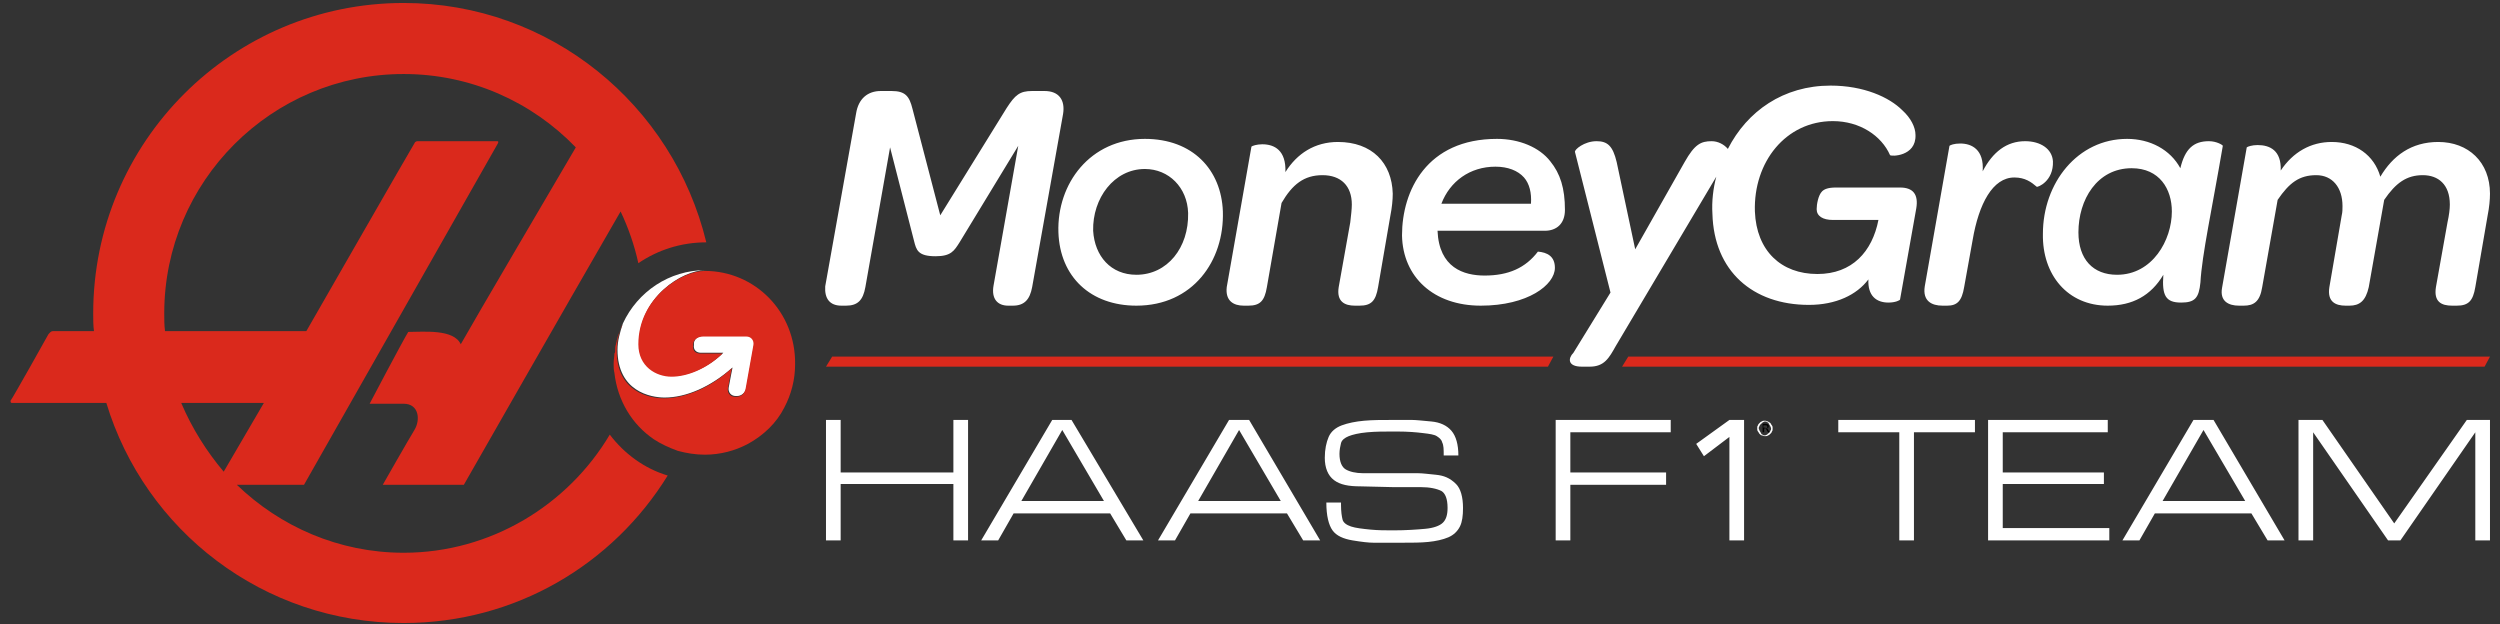 <svg width="633" height="158" viewBox="0 0 633 158" fill="none" xmlns="http://www.w3.org/2000/svg">
<rect x="0" y="0" width="633" height="158" fill="#333333" stroke="none"/>
<path fill-rule="evenodd" clip-rule="evenodd" d="M154.396 110.044C143.839 127.835 124.288 139.957 102.195 139.957C85.772 139.957 70.913 133.31 59.965 122.752H76.974C76.974 122.752 125.852 36.728 126.047 36.337C126.243 35.946 126.243 35.75 125.852 35.75H105.714C105.323 35.75 105.323 35.946 105.128 35.946C104.932 36.141 77.561 83.846 77.561 83.846H41.782C41.587 82.282 41.587 80.913 41.587 79.349C41.587 45.917 68.763 18.741 102.195 18.741C119.204 18.741 134.65 25.779 145.794 37.314C141.101 45.33 119.595 81.891 116.663 87.169C114.903 83.259 107.278 84.041 103.368 84.041C101.608 86.974 93.593 102.224 93.593 102.224H102.195C106.105 102.224 106.496 106.329 104.932 108.871C103.368 111.413 96.916 122.752 96.916 122.752H117.445C117.445 122.752 142.666 78.567 157.133 53.542C159.088 57.647 160.653 62.144 161.63 66.641C166.518 63.317 172.383 61.362 178.835 61.362C170.428 26.561 139.342 0.754 102.195 0.754C58.792 0.754 23.6 35.946 23.6 79.349C23.6 80.913 23.6 82.477 23.796 83.846H13.434C12.847 83.846 12.651 84.237 12.26 84.628C12.065 85.019 3.071 101.051 2.68 101.442C2.68 101.833 2.68 102.028 3.071 102.028H26.924C36.699 134.287 66.612 157.748 102.195 157.748C130.544 157.748 155.178 142.89 169.059 120.406C163.194 118.646 158.111 114.932 154.396 110.044ZM45.888 102.028H66.808L56.641 119.429C52.34 114.345 48.625 108.48 45.888 102.028Z" fill="#DA291C"/>
<path d="M168.277 100.66C173.752 100.66 180.008 97.922 185.482 93.035C185.482 93.035 184.7 96.945 184.505 98.118C184.309 99.291 185.091 100.269 186.264 100.269H186.655C187.828 100.269 188.806 99.291 189.001 98.118L190.957 87.169C191.152 85.996 190.37 85.019 189.197 85.019H178.248C177.075 85.019 175.902 85.605 175.707 86.778V87.365C175.511 88.538 176.293 89.32 177.466 89.32H183.136L182.941 89.516C179.03 93.23 174.143 95.185 170.233 95.185C166.322 95.185 161.826 92.644 161.826 86.974C161.826 75.243 172.774 68.4 178.639 68.4C169.45 68.4 161.435 73.875 157.72 81.891C156.938 84.237 156.351 86.387 156.351 88.538C156.351 99.096 164.758 100.66 168.277 100.66Z" fill="white"/>
<path d="M178.444 68.596C172.579 68.596 161.63 75.439 161.63 87.169C161.63 92.839 166.127 95.381 170.037 95.381C173.947 95.381 178.835 93.426 182.745 89.711L182.941 89.516H177.271C176.098 89.516 175.316 88.733 175.511 87.56V86.974C175.707 85.801 176.88 85.214 178.053 85.214H189.002C190.175 85.214 190.957 86.192 190.761 87.365L188.806 98.313C188.61 99.487 187.828 100.464 186.46 100.464H186.069C184.896 100.464 184.114 99.487 184.309 98.313C184.505 97.14 185.287 93.23 185.287 93.23C180.008 98.118 173.556 100.855 168.082 100.855C164.563 100.855 156.156 99.291 156.156 88.929C156.156 86.778 156.547 84.628 157.524 82.282V82.477C157.329 82.868 157.133 83.455 156.938 83.846C156.742 84.237 156.742 84.432 156.547 84.823C156.351 85.214 156.351 85.801 156.156 86.192C156.156 86.583 155.96 86.778 155.96 87.169C155.765 87.756 155.765 88.147 155.765 88.733C155.765 88.929 155.765 89.32 155.569 89.516C155.569 90.297 155.374 91.08 155.374 92.057C155.374 92.839 155.374 93.621 155.569 94.403C156.351 101.442 160.066 107.502 165.54 111.217C167.3 112.39 169.451 113.368 171.601 114.15C173.752 114.736 176.098 115.127 178.444 115.127C182.354 115.127 186.069 114.15 189.393 112.39C193.303 110.24 196.626 107.111 198.581 103.201C200.341 99.877 201.319 96.163 201.319 92.253C201.514 78.958 191.152 68.596 178.444 68.596Z" fill="#DA291C"/>
<path d="M213.049 77.394H214.222C217.155 77.394 218.523 76.025 219.11 72.702L225.366 37.314L231.427 60.971C232.014 63.317 232.405 64.881 236.901 64.881C240.812 64.881 241.594 63.513 242.962 61.362L257.821 36.923L251.565 72.311C250.978 75.634 252.542 77.394 255.279 77.394H256.452C259.385 77.394 260.754 75.83 261.34 72.702L269.161 28.907C269.747 25.388 268.183 23.042 264.468 23.042H261.34C258.212 23.042 257.039 24.02 254.888 27.343L238.074 54.519L231.036 27.539C230.254 24.411 229.277 23.042 225.757 23.042H223.02C219.697 23.042 217.35 24.997 216.764 28.712L208.943 72.506C208.748 75.634 210.117 77.394 213.049 77.394ZM287.734 77.394C302.006 77.394 310.022 66.054 309.631 53.542C309.24 42.984 302.006 35.164 289.885 35.164C276.003 35.164 267.596 46.503 267.988 58.82C268.379 70.16 276.199 77.394 287.734 77.394ZM289.885 42.789C295.945 42.789 300.638 47.481 300.833 53.933C301.029 62.731 295.554 69.573 287.734 69.573C281.282 69.573 277.176 64.881 276.785 58.429C276.59 50.218 282.064 42.789 289.885 42.789ZM314.91 77.394H316.083C319.016 77.394 320.189 76.221 320.775 72.702L324.49 51.391C327.227 46.699 330.16 44.353 334.852 44.353C339.544 44.353 342.281 47.09 342.281 51.782C342.281 52.955 342.086 54.519 341.89 56.279L338.958 72.702C338.371 76.416 340.522 77.394 343.063 77.394H344.236C347.169 77.394 348.342 76.221 348.929 72.702L352.057 54.519C352.448 52.564 352.643 50.609 352.643 49.045C352.448 41.224 347.365 35.946 338.762 35.946C332.897 35.946 328.4 38.878 325.467 43.571C325.663 38.096 322.73 36.532 319.602 36.532C318.234 36.532 317.061 36.923 316.865 37.119L310.609 72.702C310.218 76.221 312.368 77.394 314.91 77.394ZM491.846 77.394H493.02C495.561 77.394 496.734 76.221 497.321 72.702L499.471 60.776C501.035 51.587 504.555 44.939 510.029 44.939C512.766 44.939 514.33 46.112 515.699 47.285C515.894 47.481 520 45.917 519.804 40.834C519.609 37.705 516.676 35.75 512.766 35.75C508.074 35.75 504.555 38.487 502.013 43.375C502.404 37.901 499.276 36.337 496.343 36.337C494.779 36.337 493.802 36.728 493.606 36.923L487.35 72.506C486.763 76.221 489.109 77.394 491.846 77.394ZM533.686 77.394C539.942 77.394 544.634 74.852 547.762 69.573C547.371 74.852 548.349 76.612 552.259 76.612C555.778 76.612 556.756 75.439 557.147 71.528C557.538 64.49 560.079 52.955 562.817 36.923C562.817 36.728 561.253 35.75 559.297 35.75C555.387 35.75 553.237 37.705 552.064 42.593C549.522 37.901 544.439 35.164 538.573 35.164C526.061 35.164 517.263 46.308 517.263 59.211C517.067 69.573 523.519 77.394 533.686 77.394ZM539.746 42.593C546.785 42.593 549.913 47.872 549.913 53.542C549.913 60.776 545.025 69.573 536.032 69.573C529.971 69.573 526.256 65.663 526.256 58.82C526.256 50.609 530.948 42.593 539.746 42.593ZM566.922 77.394H568.095C570.637 77.394 572.201 76.416 572.788 72.702L576.698 50.609C579.63 46.308 582.172 44.353 586.473 44.353C590.579 44.353 593.121 47.481 593.121 52.173C593.121 52.955 593.121 53.737 592.925 54.519L589.797 72.702C589.21 76.416 591.361 77.394 593.903 77.394H594.88C597.422 77.394 598.986 76.221 599.768 72.702L603.678 50.609C606.611 46.308 609.348 44.353 613.454 44.353C617.364 44.353 620.297 46.699 620.297 51.782C620.297 52.955 620.101 54.519 619.71 56.279L616.777 72.702C616.191 76.416 618.146 77.394 620.883 77.394H622.056C624.989 77.394 626.162 76.221 626.748 72.702L629.877 54.519C630.268 52.564 630.463 50.609 630.463 49.045C630.463 41.029 624.989 35.946 617.364 35.946C610.521 35.946 605.829 39.465 602.701 44.744C601.137 39.269 596.444 35.946 590.384 35.946C585.105 35.946 580.608 38.487 577.48 43.18C577.675 38.096 574.743 36.728 571.615 36.728C570.246 36.728 569.073 37.119 568.877 37.314L562.621 72.897C562.035 76.221 564.185 77.394 566.922 77.394ZM374.931 77.394C386.858 77.394 393.7 72.115 393.7 67.814C393.7 64.881 391.745 63.904 389.399 63.708C386.271 67.814 381.97 69.769 375.909 69.769C370.63 69.769 364.374 67.814 363.983 58.429H391.159C394.091 58.429 396.242 56.67 396.242 53.151C396.242 47.676 395.069 43.962 392.527 40.834C389.79 37.314 384.707 35.164 379.037 35.164C361.246 35.164 354.989 48.263 354.989 59.602C355.185 70.16 363.005 77.394 374.931 77.394ZM378.646 42.202C381.774 42.202 384.316 43.18 385.88 44.939C387.249 46.503 387.835 48.849 387.64 51.587H364.96C367.111 45.917 372.194 42.202 378.646 42.202ZM400.543 92.839H402.498C406.213 92.839 407.386 90.689 409.146 87.56L434.562 44.744C433.78 47.676 433.389 51 433.584 54.128C433.976 68.596 443.751 77.198 458.023 77.198C464.866 77.198 470.145 74.657 473.078 70.746C472.882 74.852 475.033 76.612 478.161 76.612C479.92 76.612 481.093 76.025 481.093 75.83L485.199 52.76C485.786 49.24 484.417 47.481 481.093 47.481H464.866C462.911 47.481 461.933 47.872 461.347 48.458C460.369 49.436 459.978 51.782 459.978 52.955C459.978 54.715 461.542 55.692 464.084 55.692H475.619C474.055 63.708 468.972 69.378 460.174 69.378C450.985 69.378 444.729 63.513 444.338 53.542C443.947 41.029 452.158 30.667 464.084 30.667C470.927 30.667 476.401 34.382 478.552 39.269C478.747 39.66 485.199 39.66 485.004 34.186C485.004 32.231 483.831 29.885 481.68 27.93C478.356 24.606 471.904 21.674 463.498 21.674C451.571 21.674 442.382 28.125 437.495 37.705C436.517 36.532 434.953 35.75 433.389 35.75C430.652 35.75 429.088 36.532 426.546 41.029L414.033 63.122L409.341 41.029C408.364 36.923 406.995 35.75 404.258 35.75C401.13 35.75 398.588 37.901 398.784 38.487L407.777 74.07L398.393 89.32C397.024 90.689 396.829 92.839 400.543 92.839ZM241.398 119.624H212.854V106.329H209.139V136.829H212.854V122.557H241.398V136.829H245.113V106.329H241.398V119.624ZM266.423 106.329L248.437 136.829H252.738L256.648 129.986H281.087L285.192 136.829H289.494L271.311 106.329H266.423ZM258.603 126.858L268.965 108.871L279.523 126.858H258.603ZM311.195 106.329L293.208 136.829H297.51L301.42 129.986H325.858L329.964 136.829H334.265L316.278 106.329H311.195ZM303.375 126.858L313.737 108.871L324.294 126.858H303.375ZM363.592 120.211C361.637 120.015 360.073 119.82 359.095 119.82H345.214C343.259 119.82 341.695 119.428 340.717 118.842C339.74 118.255 339.153 116.887 339.153 114.932C339.153 113.954 339.349 112.977 339.544 112.195C339.74 111.413 340.522 110.826 341.499 110.435C342.477 110.044 344.041 109.653 346.192 109.457C348.342 109.262 350.493 109.262 352.448 109.262H353.816C356.554 109.262 358.704 109.457 360.268 109.653C362.028 109.848 363.201 110.044 363.787 110.435C364.374 110.826 364.96 111.217 365.156 111.999C365.547 112.781 365.547 113.759 365.547 115.323H369.262C369.262 112.586 368.675 110.435 367.502 109.066C366.329 107.698 364.569 106.916 362.419 106.72C360.268 106.525 358.509 106.329 357.531 106.329H352.643C349.906 106.329 347.56 106.329 345.409 106.525C343.259 106.72 341.304 107.111 339.74 107.698C338.176 108.284 337.003 109.262 336.416 110.631C335.829 111.999 335.438 113.759 335.438 115.909C335.438 118.451 336.221 120.406 337.785 121.579C339.349 122.752 341.499 123.143 344.432 123.143L352.643 123.339H359.682C362.028 123.339 363.787 123.73 364.96 124.316C365.938 124.903 366.525 126.271 366.525 128.617C366.525 130.377 366.134 131.55 365.352 132.332C364.569 133.114 363.005 133.701 360.855 133.896C358.704 134.092 355.967 134.287 352.839 134.287C350.884 134.287 348.929 134.287 346.974 134.092C345.018 133.896 343.259 133.701 342.086 133.31C340.913 132.919 340.131 132.332 339.935 131.55C339.74 130.768 339.544 129.595 339.544 127.835V127.249H335.829C335.829 130.573 336.416 132.919 337.394 134.287C338.371 135.656 340.131 136.438 342.477 136.829C344.823 137.22 346.583 137.415 347.756 137.415H355.185C357.531 137.415 359.682 137.415 361.637 137.22C363.592 137.024 365.352 136.633 366.72 136.047C368.089 135.46 369.066 134.483 369.653 133.31C370.239 132.137 370.435 130.573 370.435 128.617C370.435 125.88 369.848 123.73 368.675 122.557C367.111 120.993 365.547 120.406 363.592 120.211ZM393.896 136.829H397.611V122.752H421.854V119.624H397.611V109.457H423.027V106.329H393.896V136.829ZM465.453 109.457H480.898V136.829H484.613V109.457H500.058V106.329H465.453V109.457ZM507.096 122.557H532.708V119.624H507.096V109.457H533.686V106.329H503.382V136.829H534.077V133.701H507.096V122.557ZM555.387 106.329L537.4 136.829H541.702L545.612 129.986H570.05L574.156 136.829H578.457L560.47 106.329H555.387ZM547.567 126.858L557.929 108.871L568.486 126.858H547.567ZM606.22 132.528L588.037 106.329H581.977V136.829H585.691V109.457L604.656 136.829H607.784L626.748 109.457V136.829H630.463V106.329H624.598L606.22 132.528ZM437.886 106.329L429.479 112.39L431.434 115.518L437.886 110.631V136.829H441.6V106.329H437.886ZM448.248 107.111C448.052 106.916 447.857 106.916 447.661 106.72C447.466 106.72 447.27 106.525 446.879 106.525C446.488 106.525 446.293 106.525 446.097 106.72C445.902 106.72 445.706 106.916 445.511 107.111C445.315 107.307 445.12 107.502 445.12 107.698C444.924 107.893 444.924 108.089 444.924 108.48C444.924 108.675 444.924 109.066 445.12 109.262C445.315 109.457 445.315 109.653 445.511 109.848C445.706 110.044 445.902 110.24 446.097 110.24C446.293 110.24 446.488 110.435 446.879 110.435C447.27 110.435 447.466 110.435 447.661 110.24C447.857 110.24 448.052 110.044 448.248 109.848C448.443 109.653 448.639 109.457 448.639 109.262C448.834 109.066 448.834 108.871 448.834 108.48C448.834 108.284 448.834 107.893 448.639 107.698C448.443 107.502 448.443 107.307 448.248 107.111ZM448.248 109.066C448.248 109.262 448.052 109.457 447.857 109.653C447.661 109.848 447.466 109.849 447.466 110.044C447.27 110.044 447.075 110.24 446.879 110.24C446.684 110.24 446.488 110.24 446.293 110.044C446.097 110.044 445.902 109.848 445.902 109.653C445.706 109.457 445.706 109.262 445.511 109.066C445.511 108.871 445.315 108.675 445.315 108.48C445.315 108.284 445.315 108.089 445.511 107.893C445.511 107.698 445.706 107.502 445.902 107.307C446.097 107.111 446.293 107.111 446.293 106.916C446.488 106.916 446.684 106.72 446.879 106.72C447.075 106.72 447.27 106.72 447.466 106.916C447.661 106.916 447.857 107.111 447.857 107.307C448.052 107.502 448.052 107.698 448.248 107.893C448.248 108.089 448.443 108.284 448.443 108.48C448.443 108.675 448.443 108.871 448.248 109.066Z" fill="white"/>
<path d="M447.661 108.284C447.857 108.284 447.857 108.089 447.857 107.893C447.857 107.698 447.857 107.502 447.661 107.502C447.466 107.307 447.27 107.307 447.075 107.307H446.293V109.457H446.684V108.48H447.075L447.661 109.457H448.052L447.466 108.48C447.27 108.48 447.466 108.48 447.661 108.284ZM446.879 108.284H446.488V107.698H447.27L447.466 107.893V108.284L447.27 108.48H447.075C447.075 108.284 446.879 108.284 446.879 108.284Z" fill="black"/>
<path d="M412.274 90.297L410.71 92.839H629.094L630.463 90.297H412.274ZM209.139 92.839H391.941L393.309 90.297H210.703L209.139 92.839Z" fill="#DA291C"/>
</svg>
